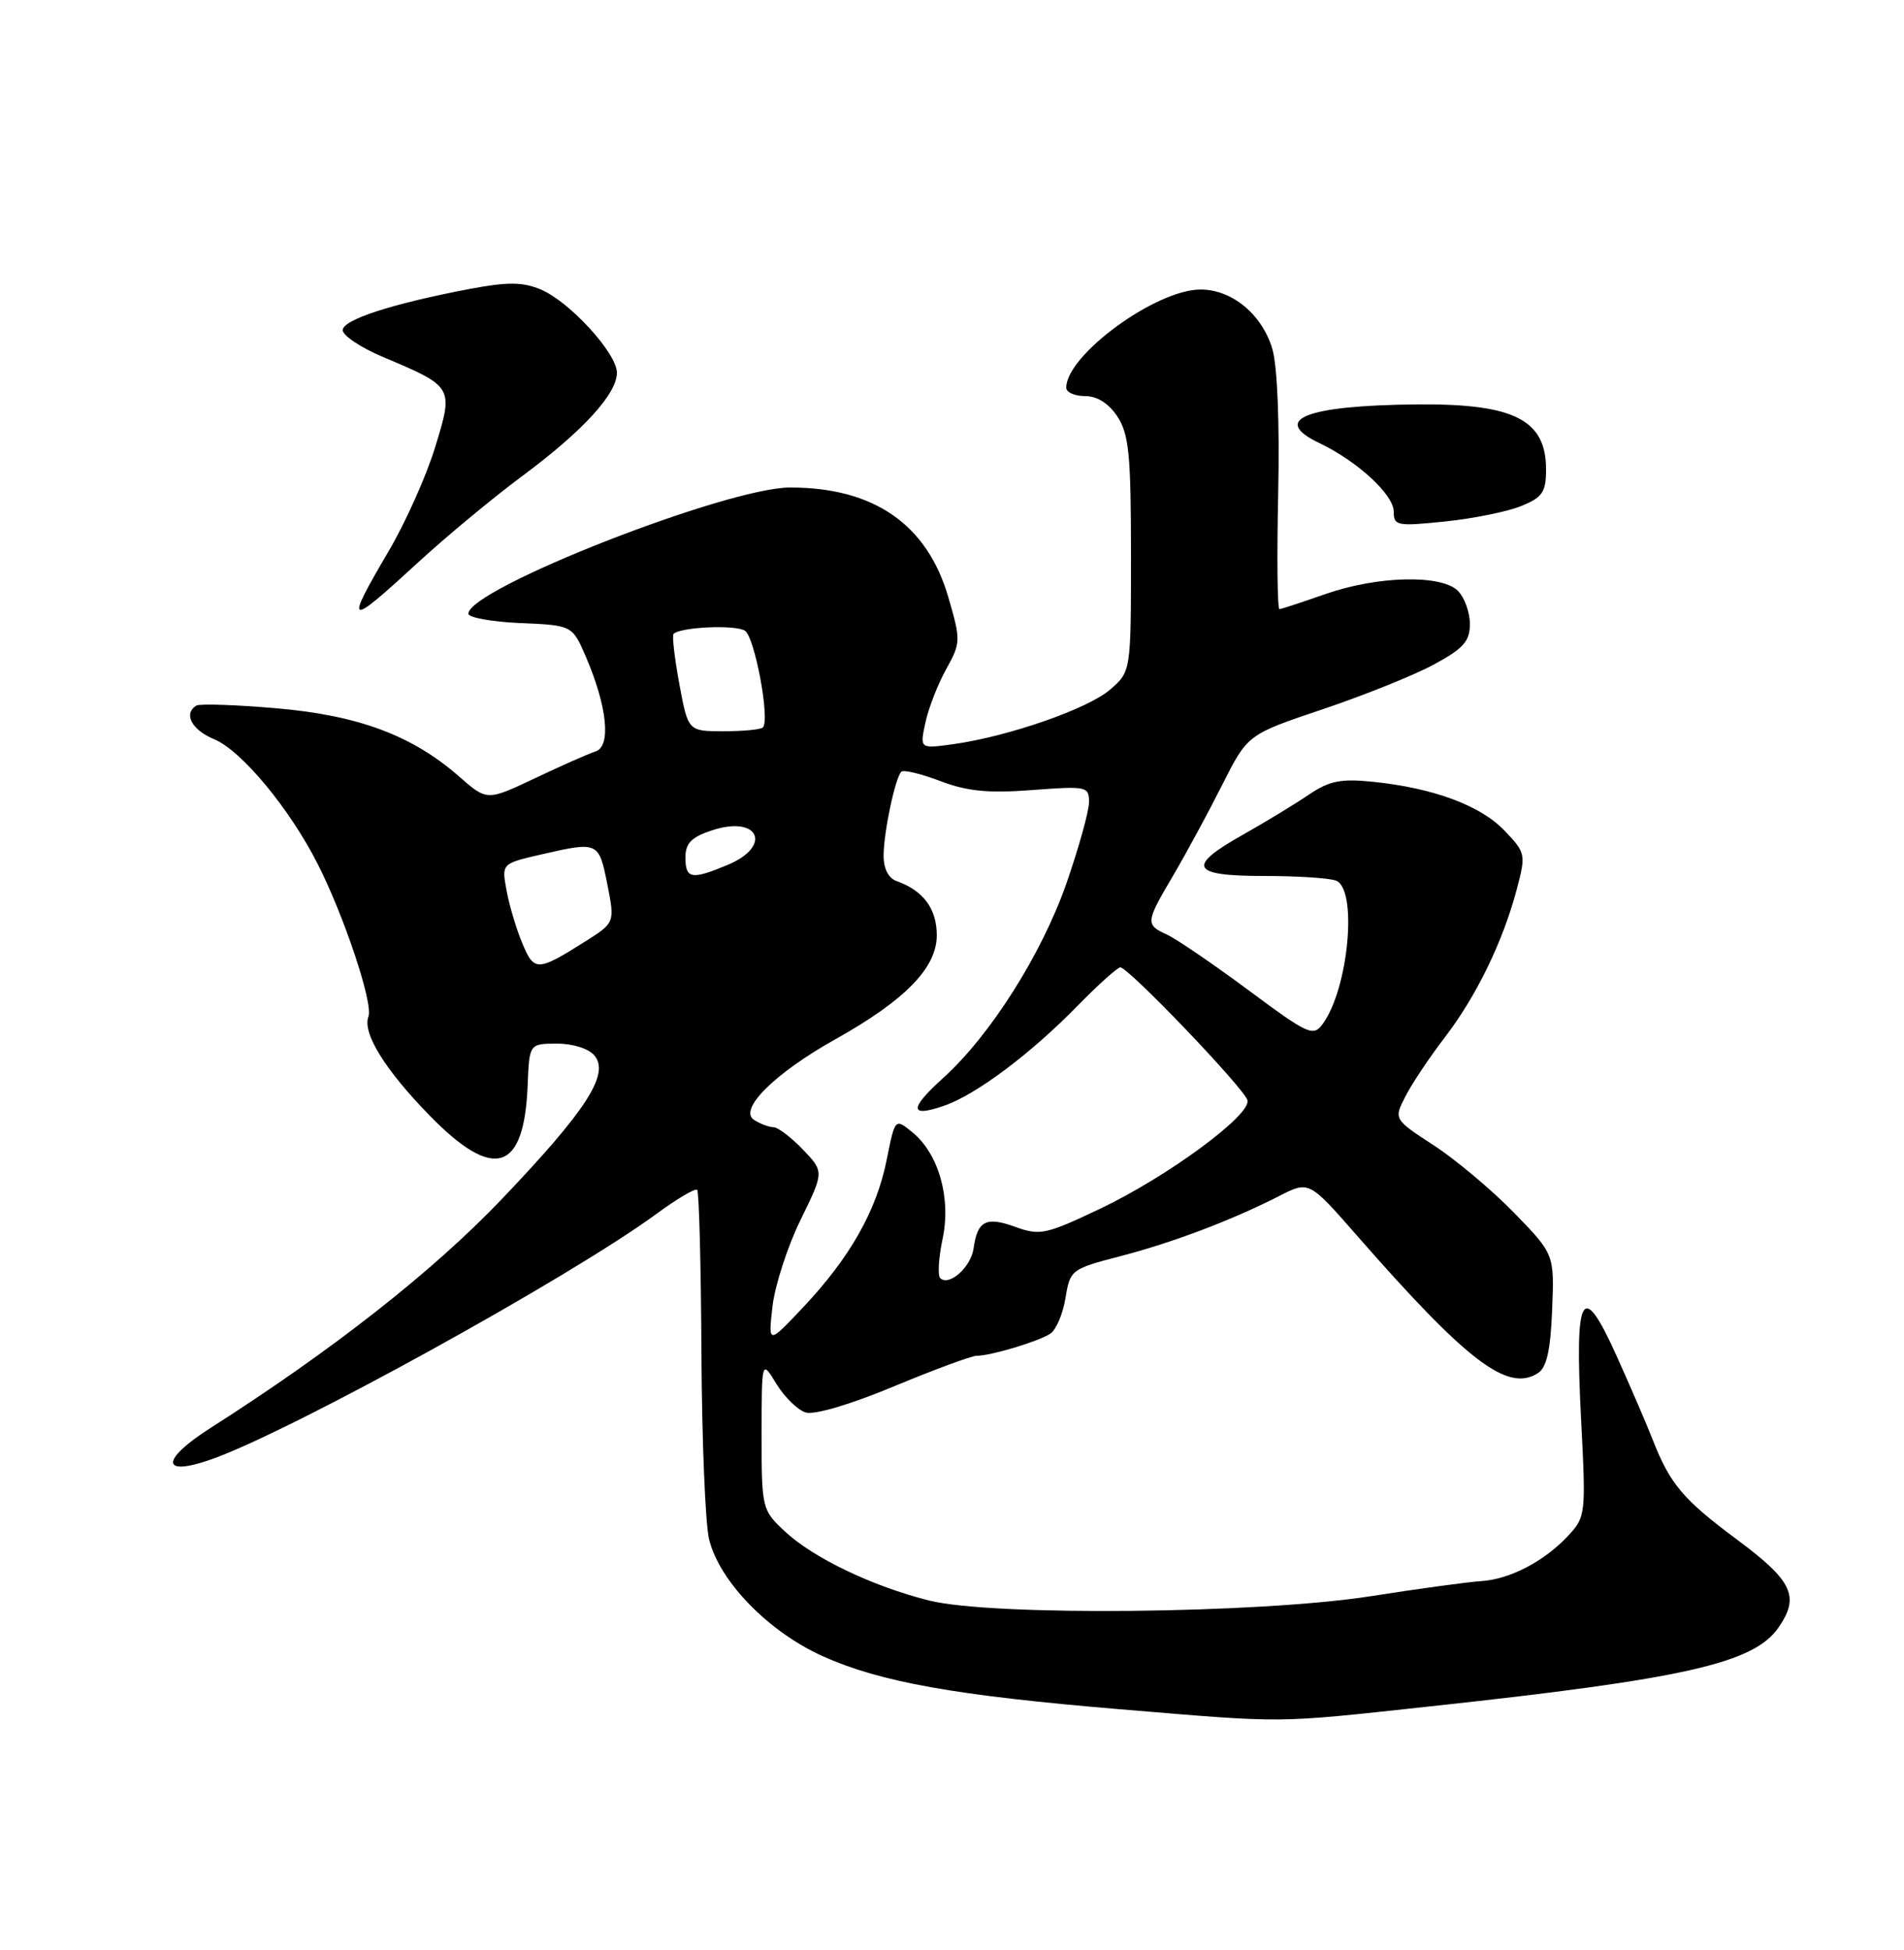 <?xml version="1.0" encoding="UTF-8" standalone="no"?>
<!DOCTYPE svg PUBLIC "-//W3C//DTD SVG 1.1//EN" "http://www.w3.org/Graphics/SVG/1.1/DTD/svg11.dtd" >
<svg xmlns="http://www.w3.org/2000/svg" xmlns:xlink="http://www.w3.org/1999/xlink" version="1.1" viewBox="0 0 250 256">
 <g >
 <path fill="currentColor"
d=" M 187.94 224.00 C 221.11 220.42 230.24 218.36 233.49 213.71 C 236.35 209.62 235.40 207.57 228.14 202.17 C 220.99 196.86 219.29 194.85 217.00 189.00 C 216.25 187.07 214.12 182.13 212.27 178.02 C 207.72 167.92 206.74 169.65 207.60 186.30 C 208.25 198.83 208.21 199.14 205.88 201.64 C 202.76 204.98 198.23 207.34 194.50 207.57 C 192.85 207.67 186.32 208.56 180.00 209.55 C 165.27 211.85 130.29 212.20 122.00 210.12 C 114.59 208.27 106.77 204.52 103.06 201.05 C 100.05 198.24 100.00 198.05 100.00 188.35 C 100.01 178.50 100.01 178.50 101.93 181.66 C 102.99 183.40 104.72 185.09 105.77 185.43 C 106.91 185.79 111.59 184.41 117.34 182.02 C 122.65 179.81 127.55 178.00 128.24 177.99 C 130.10 177.99 136.29 176.13 137.89 175.10 C 138.66 174.61 139.56 172.50 139.90 170.42 C 140.50 166.71 140.66 166.59 147.01 164.94 C 153.96 163.14 161.70 160.21 167.99 157.00 C 171.88 155.02 171.88 155.02 178.19 162.23 C 192.67 178.77 197.94 182.78 201.90 180.29 C 203.08 179.56 203.58 177.35 203.80 171.97 C 204.09 164.66 204.09 164.66 198.80 159.21 C 195.88 156.22 191.13 152.23 188.24 150.35 C 182.99 146.93 182.99 146.93 184.56 143.89 C 185.42 142.21 187.75 138.74 189.72 136.17 C 193.83 130.82 197.34 123.61 199.15 116.77 C 200.37 112.16 200.33 111.96 197.54 109.04 C 194.38 105.74 188.24 103.46 180.31 102.64 C 176.02 102.20 174.55 102.50 171.80 104.36 C 169.97 105.60 166.12 107.94 163.24 109.56 C 155.74 113.77 156.34 115.00 165.92 115.00 C 170.27 115.00 174.55 115.27 175.42 115.61 C 178.28 116.71 177.08 129.77 173.68 134.42 C 172.43 136.13 171.80 135.84 163.92 129.99 C 159.29 126.56 154.49 123.28 153.25 122.71 C 150.37 121.39 150.40 121.10 154.07 114.89 C 155.75 112.03 158.63 106.71 160.47 103.06 C 163.81 96.43 163.81 96.43 173.65 93.12 C 179.07 91.30 185.64 88.66 188.25 87.25 C 192.16 85.14 193.00 84.19 193.00 81.91 C 193.00 80.39 192.29 78.44 191.43 77.57 C 189.25 75.39 180.83 75.60 174.00 78.00 C 170.97 79.06 168.28 79.95 168.00 79.97 C 167.72 79.99 167.65 73.14 167.83 64.75 C 168.03 55.53 167.72 48.04 167.06 45.80 C 165.70 41.25 161.75 38.00 157.62 38.01 C 151.74 38.03 140.00 46.62 140.00 50.90 C 140.00 51.51 141.11 52.00 142.48 52.00 C 144.07 52.00 145.59 52.97 146.73 54.70 C 148.23 57.00 148.50 59.75 148.50 72.79 C 148.50 88.17 148.50 88.17 145.74 90.55 C 142.79 93.08 132.36 96.70 125.14 97.70 C 120.77 98.30 120.77 98.30 121.50 94.90 C 121.89 93.03 123.12 89.87 124.22 87.88 C 126.16 84.38 126.17 84.08 124.52 78.41 C 121.74 68.84 114.76 64.00 103.75 64.00 C 95.45 64.00 61.50 77.31 61.50 80.57 C 61.50 81.08 64.57 81.63 68.33 81.80 C 75.15 82.09 75.15 82.09 76.96 86.30 C 79.74 92.79 80.26 97.99 78.20 98.65 C 77.26 98.95 73.67 100.54 70.22 102.18 C 63.94 105.15 63.94 105.15 60.27 101.93 C 54.13 96.55 47.04 93.90 36.23 92.98 C 30.92 92.52 26.22 92.37 25.78 92.63 C 24.05 93.70 25.17 95.83 28.11 97.04 C 31.71 98.54 38.03 106.15 41.72 113.44 C 45.22 120.33 49.02 131.77 48.38 133.45 C 47.55 135.60 50.54 140.44 56.42 146.46 C 64.84 155.08 68.82 153.87 69.28 142.52 C 69.50 137.02 69.50 137.02 73.13 137.01 C 75.22 137.00 77.31 137.67 78.06 138.58 C 80.08 141.01 76.98 145.80 65.85 157.46 C 56.81 166.93 43.68 177.24 27.65 187.46 C 21.03 191.68 21.09 193.94 27.77 191.58 C 38.21 187.90 74.83 167.70 86.21 159.35 C 88.89 157.38 91.29 155.96 91.54 156.21 C 91.79 156.45 92.04 166.07 92.10 177.58 C 92.16 189.08 92.61 200.12 93.11 202.11 C 94.48 207.63 100.92 214.24 108.05 217.44 C 115.60 220.83 125.47 222.59 147.00 224.39 C 169.18 226.23 167.00 226.26 187.94 224.00 Z  M 54.85 73.88 C 58.51 70.51 64.66 65.40 68.53 62.53 C 76.55 56.58 81.00 51.72 81.00 48.93 C 81.00 46.37 74.75 39.55 70.97 37.99 C 68.62 37.01 66.63 37.00 61.74 37.92 C 51.55 39.85 45.00 41.97 45.00 43.34 C 45.00 44.05 47.36 45.63 50.25 46.85 C 59.57 50.78 59.57 50.78 57.14 58.69 C 56.00 62.44 53.25 68.59 51.03 72.36 C 45.20 82.29 45.55 82.43 54.85 73.88 Z  M 199.75 66.43 C 202.54 65.29 203.00 64.61 203.00 61.62 C 203.00 55.12 198.81 52.99 186.19 53.09 C 171.47 53.21 166.73 55.07 173.26 58.18 C 178.26 60.57 183.00 64.94 183.00 67.17 C 183.00 69.03 183.44 69.11 189.75 68.46 C 193.46 68.08 197.96 67.16 199.75 66.43 Z  M 101.43 171.50 C 101.75 168.75 103.40 163.65 105.11 160.16 C 108.21 153.83 108.21 153.83 105.42 150.91 C 103.88 149.31 102.15 147.99 101.56 147.98 C 100.98 147.98 99.83 147.55 99.02 147.03 C 96.89 145.69 101.72 140.89 109.68 136.44 C 118.85 131.31 123.00 127.06 123.00 122.79 C 123.00 119.30 121.24 116.92 117.75 115.68 C 116.64 115.29 116.01 114.04 116.02 112.28 C 116.05 109.16 117.54 102.12 118.35 101.31 C 118.64 101.03 120.94 101.58 123.46 102.54 C 126.98 103.88 129.76 104.16 135.52 103.72 C 142.71 103.18 143.00 103.24 142.99 105.33 C 142.98 106.52 141.65 111.29 140.04 115.93 C 136.80 125.24 130.03 135.93 123.84 141.52 C 119.33 145.60 119.39 146.76 124.03 145.14 C 128.19 143.69 135.34 138.33 141.46 132.07 C 144.19 129.28 146.73 127.00 147.10 127.00 C 148.18 127.00 163.47 142.98 163.80 144.46 C 164.25 146.42 153.24 154.51 144.42 158.70 C 137.32 162.07 136.54 162.24 133.29 161.06 C 129.47 159.68 128.34 160.26 127.83 163.90 C 127.49 166.36 124.60 168.93 123.45 167.79 C 123.10 167.43 123.24 165.13 123.76 162.67 C 124.91 157.31 123.25 151.46 119.80 148.65 C 117.52 146.79 117.52 146.79 116.42 152.28 C 115.09 158.95 111.60 165.10 105.47 171.61 C 100.86 176.50 100.86 176.50 101.43 171.50 Z  M 68.59 123.86 C 67.81 122.01 66.88 118.90 66.52 116.94 C 65.85 113.38 65.85 113.38 71.00 112.19 C 78.55 110.45 78.63 110.49 79.74 116.07 C 80.74 121.14 80.74 121.14 76.79 123.63 C 70.58 127.55 70.13 127.56 68.59 123.86 Z  M 90.00 112.58 C 90.00 110.70 90.78 109.90 93.48 109.01 C 99.63 106.98 101.48 111.07 95.53 113.55 C 90.80 115.53 90.00 115.39 90.00 112.58 Z  M 89.20 89.81 C 88.57 86.40 88.23 83.44 88.44 83.22 C 89.35 82.31 96.61 81.99 97.82 82.81 C 99.12 83.69 101.13 94.54 100.17 95.50 C 99.89 95.78 97.57 96.00 95.01 96.00 C 90.35 96.00 90.35 96.00 89.20 89.81 Z "/>
</g>
</svg>